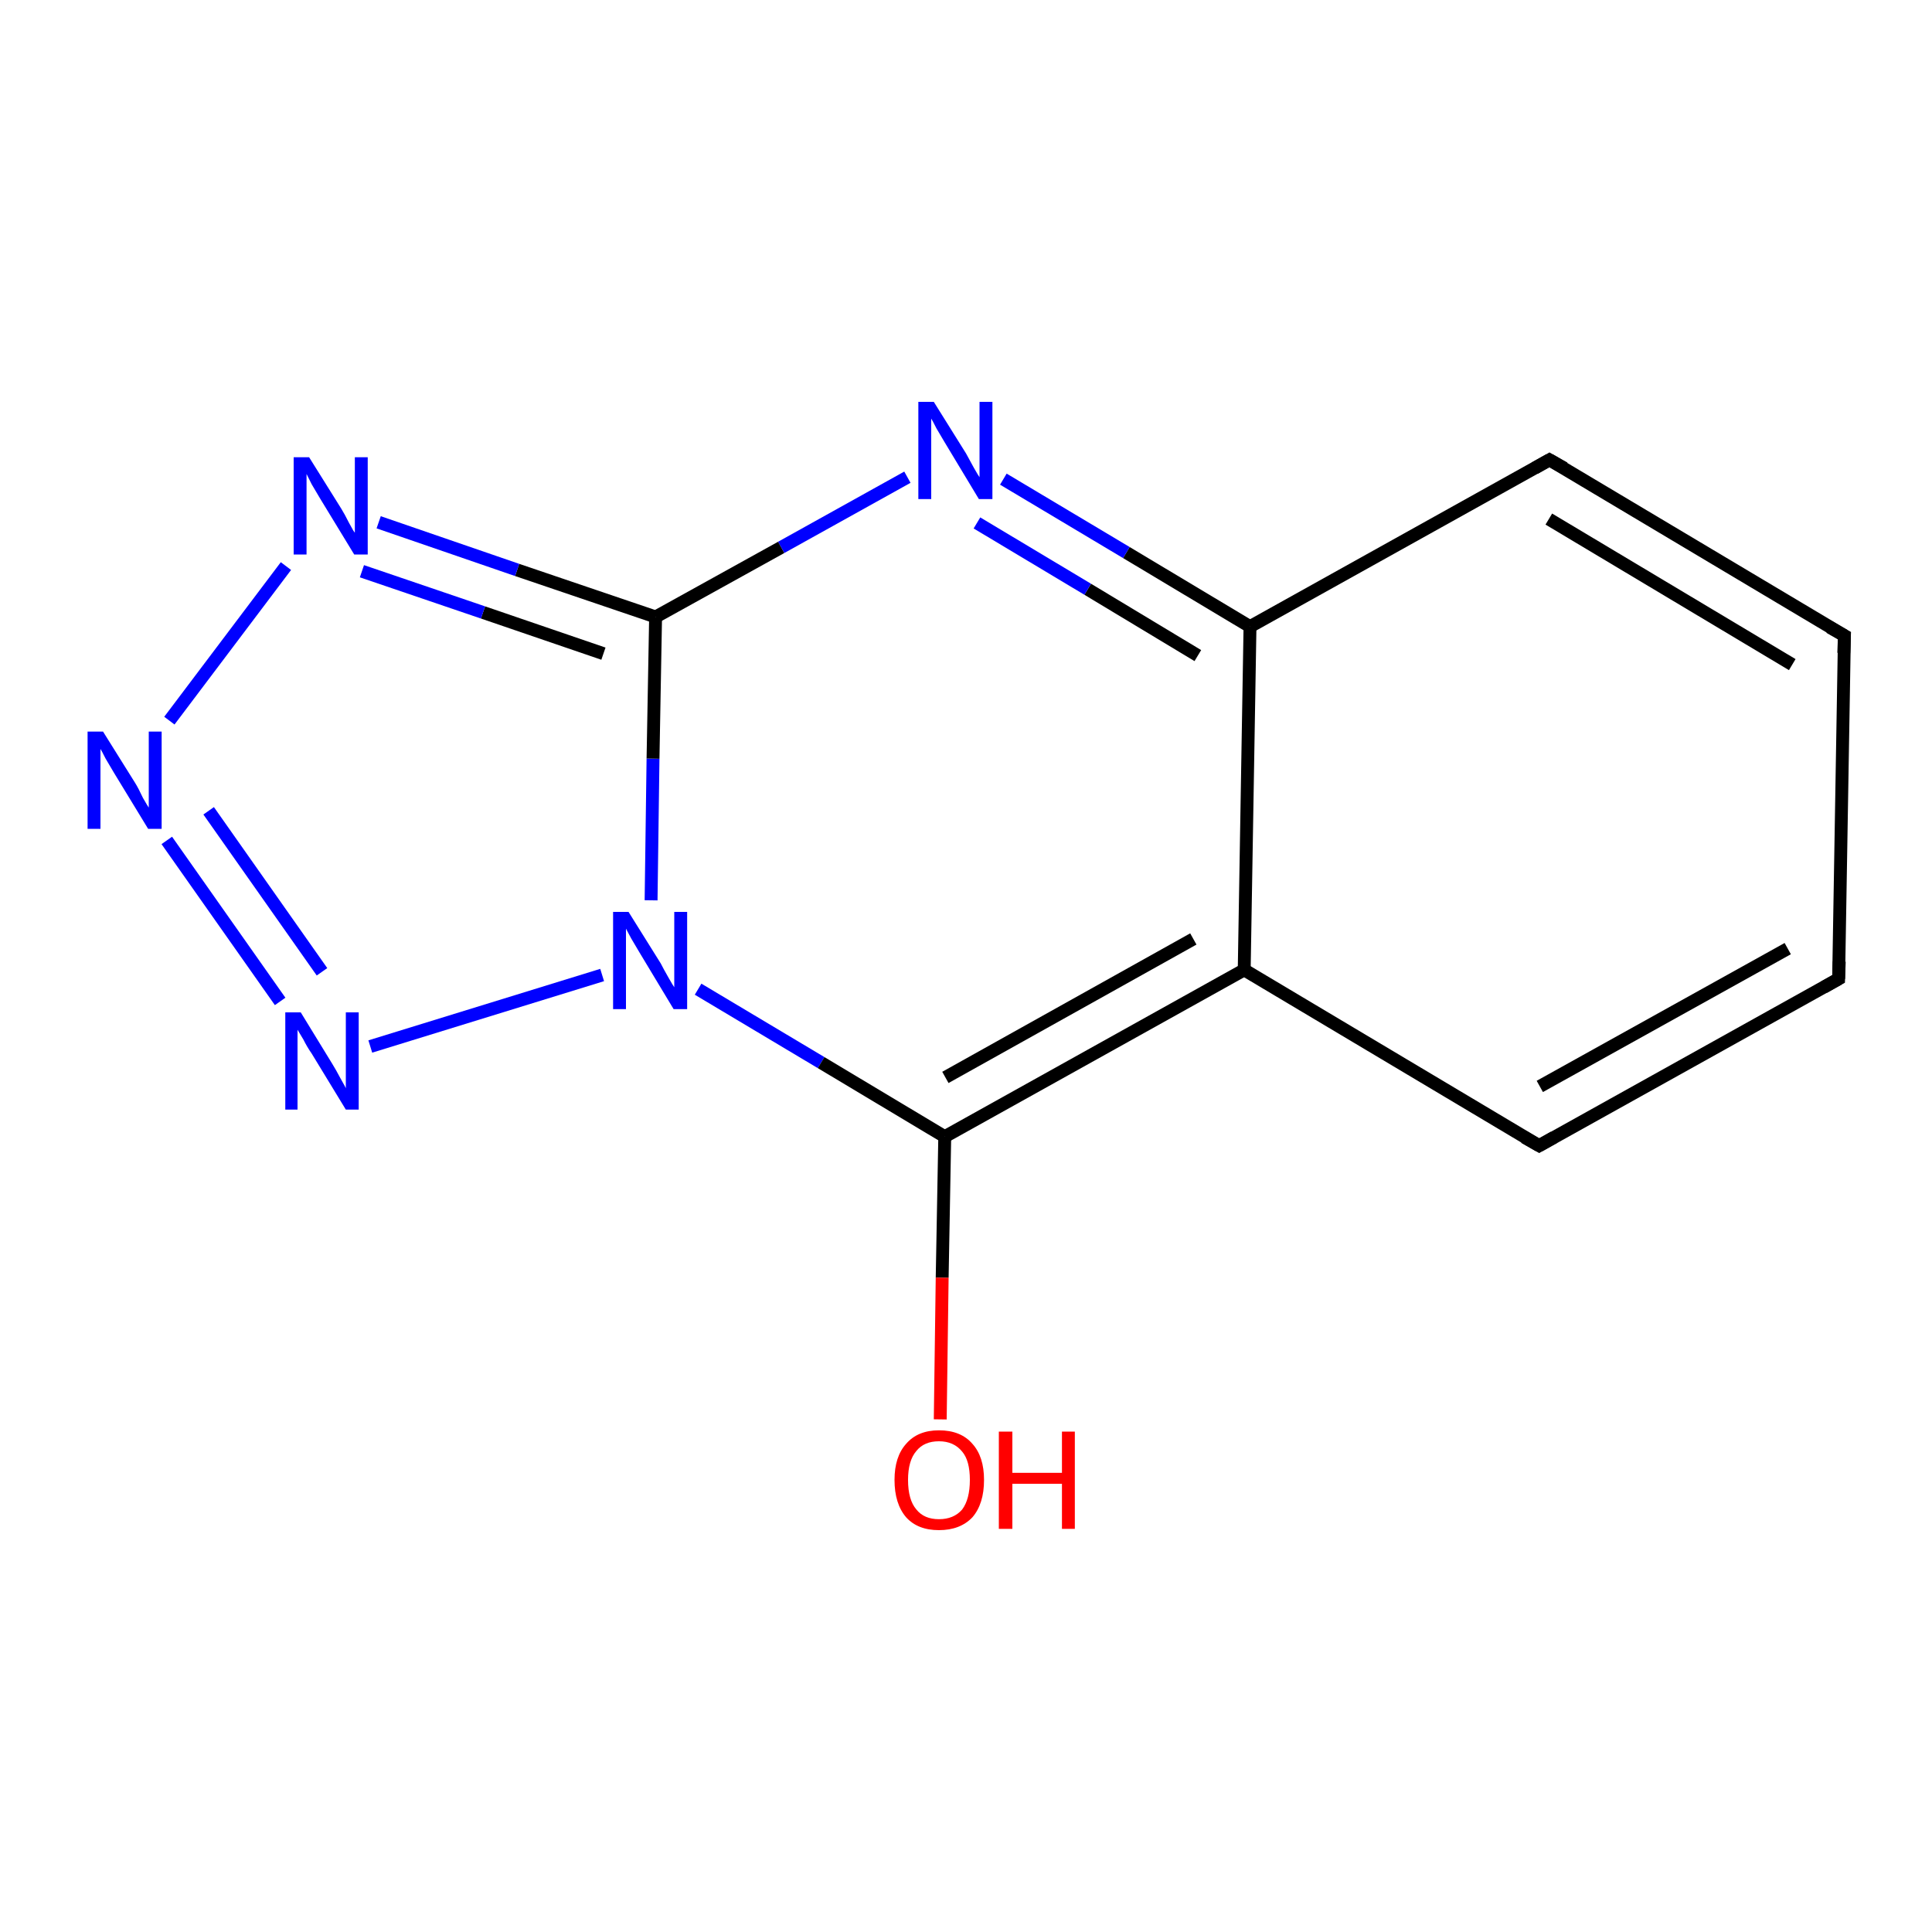 <?xml version='1.0' encoding='iso-8859-1'?>
<svg version='1.1' baseProfile='full'
              xmlns='http://www.w3.org/2000/svg'
                      xmlns:rdkit='http://www.rdkit.org/xml'
                      xmlns:xlink='http://www.w3.org/1999/xlink'
                  xml:space='preserve'
width='300px' height='300px' viewBox='0 0 300 300'>
<!-- END OF HEADER -->
<rect style='opacity:1.0;fill:#FFFFFF;stroke:none' width='300.0' height='300.0' x='0.0' y='0.0'> </rect>
<path class='bond-0 atom-0 atom-1' d='M 194.1,97.3 L 174.9,85.8' style='fill:none;fill-rule:evenodd;stroke:#000000;stroke-width:2.0px;stroke-linecap:butt;stroke-linejoin:miter;stroke-opacity:1' />
<path class='bond-0 atom-0 atom-1' d='M 174.9,85.8 L 155.8,74.4' style='fill:none;fill-rule:evenodd;stroke:#0000FF;stroke-width:2.0px;stroke-linecap:butt;stroke-linejoin:miter;stroke-opacity:1' />
<path class='bond-0 atom-0 atom-1' d='M 186.0,101.8 L 168.9,91.5' style='fill:none;fill-rule:evenodd;stroke:#000000;stroke-width:2.0px;stroke-linecap:butt;stroke-linejoin:miter;stroke-opacity:1' />
<path class='bond-0 atom-0 atom-1' d='M 168.9,91.5 L 151.7,81.2' style='fill:none;fill-rule:evenodd;stroke:#0000FF;stroke-width:2.0px;stroke-linecap:butt;stroke-linejoin:miter;stroke-opacity:1' />
<path class='bond-1 atom-1 atom-2' d='M 140.9,74.1 L 121.3,85.0' style='fill:none;fill-rule:evenodd;stroke:#0000FF;stroke-width:2.0px;stroke-linecap:butt;stroke-linejoin:miter;stroke-opacity:1' />
<path class='bond-1 atom-1 atom-2' d='M 121.3,85.0 L 101.8,95.8' style='fill:none;fill-rule:evenodd;stroke:#000000;stroke-width:2.0px;stroke-linecap:butt;stroke-linejoin:miter;stroke-opacity:1' />
<path class='bond-2 atom-2 atom-3' d='M 101.8,95.8 L 80.3,88.5' style='fill:none;fill-rule:evenodd;stroke:#000000;stroke-width:2.0px;stroke-linecap:butt;stroke-linejoin:miter;stroke-opacity:1' />
<path class='bond-2 atom-2 atom-3' d='M 80.3,88.5 L 58.8,81.1' style='fill:none;fill-rule:evenodd;stroke:#0000FF;stroke-width:2.0px;stroke-linecap:butt;stroke-linejoin:miter;stroke-opacity:1' />
<path class='bond-2 atom-2 atom-3' d='M 93.7,101.5 L 75.0,95.1' style='fill:none;fill-rule:evenodd;stroke:#000000;stroke-width:2.0px;stroke-linecap:butt;stroke-linejoin:miter;stroke-opacity:1' />
<path class='bond-2 atom-2 atom-3' d='M 75.0,95.1 L 56.2,88.7' style='fill:none;fill-rule:evenodd;stroke:#0000FF;stroke-width:2.0px;stroke-linecap:butt;stroke-linejoin:miter;stroke-opacity:1' />
<path class='bond-3 atom-3 atom-4' d='M 44.4,87.9 L 26.3,111.9' style='fill:none;fill-rule:evenodd;stroke:#0000FF;stroke-width:2.0px;stroke-linecap:butt;stroke-linejoin:miter;stroke-opacity:1' />
<path class='bond-4 atom-4 atom-5' d='M 25.9,130.5 L 43.5,155.5' style='fill:none;fill-rule:evenodd;stroke:#0000FF;stroke-width:2.0px;stroke-linecap:butt;stroke-linejoin:miter;stroke-opacity:1' />
<path class='bond-4 atom-4 atom-5' d='M 32.4,125.9 L 50.0,150.9' style='fill:none;fill-rule:evenodd;stroke:#0000FF;stroke-width:2.0px;stroke-linecap:butt;stroke-linejoin:miter;stroke-opacity:1' />
<path class='bond-5 atom-5 atom-6' d='M 57.5,162.5 L 93.5,151.4' style='fill:none;fill-rule:evenodd;stroke:#0000FF;stroke-width:2.0px;stroke-linecap:butt;stroke-linejoin:miter;stroke-opacity:1' />
<path class='bond-6 atom-6 atom-7' d='M 108.4,153.6 L 127.5,165.0' style='fill:none;fill-rule:evenodd;stroke:#0000FF;stroke-width:2.0px;stroke-linecap:butt;stroke-linejoin:miter;stroke-opacity:1' />
<path class='bond-6 atom-6 atom-7' d='M 127.5,165.0 L 146.7,176.5' style='fill:none;fill-rule:evenodd;stroke:#000000;stroke-width:2.0px;stroke-linecap:butt;stroke-linejoin:miter;stroke-opacity:1' />
<path class='bond-7 atom-7 atom-8' d='M 146.7,176.5 L 193.2,150.6' style='fill:none;fill-rule:evenodd;stroke:#000000;stroke-width:2.0px;stroke-linecap:butt;stroke-linejoin:miter;stroke-opacity:1' />
<path class='bond-7 atom-7 atom-8' d='M 146.8,167.3 L 185.3,145.8' style='fill:none;fill-rule:evenodd;stroke:#000000;stroke-width:2.0px;stroke-linecap:butt;stroke-linejoin:miter;stroke-opacity:1' />
<path class='bond-8 atom-8 atom-9' d='M 193.2,150.6 L 239.0,177.9' style='fill:none;fill-rule:evenodd;stroke:#000000;stroke-width:2.0px;stroke-linecap:butt;stroke-linejoin:miter;stroke-opacity:1' />
<path class='bond-9 atom-9 atom-10' d='M 239.0,177.9 L 285.5,152.0' style='fill:none;fill-rule:evenodd;stroke:#000000;stroke-width:2.0px;stroke-linecap:butt;stroke-linejoin:miter;stroke-opacity:1' />
<path class='bond-9 atom-9 atom-10' d='M 239.1,168.7 L 277.6,147.3' style='fill:none;fill-rule:evenodd;stroke:#000000;stroke-width:2.0px;stroke-linecap:butt;stroke-linejoin:miter;stroke-opacity:1' />
<path class='bond-10 atom-10 atom-11' d='M 285.5,152.0 L 286.4,98.7' style='fill:none;fill-rule:evenodd;stroke:#000000;stroke-width:2.0px;stroke-linecap:butt;stroke-linejoin:miter;stroke-opacity:1' />
<path class='bond-11 atom-11 atom-12' d='M 286.4,98.7 L 240.6,71.4' style='fill:none;fill-rule:evenodd;stroke:#000000;stroke-width:2.0px;stroke-linecap:butt;stroke-linejoin:miter;stroke-opacity:1' />
<path class='bond-11 atom-11 atom-12' d='M 278.3,103.2 L 240.5,80.6' style='fill:none;fill-rule:evenodd;stroke:#000000;stroke-width:2.0px;stroke-linecap:butt;stroke-linejoin:miter;stroke-opacity:1' />
<path class='bond-12 atom-7 atom-13' d='M 146.7,176.5 L 146.3,198.4' style='fill:none;fill-rule:evenodd;stroke:#000000;stroke-width:2.0px;stroke-linecap:butt;stroke-linejoin:miter;stroke-opacity:1' />
<path class='bond-12 atom-7 atom-13' d='M 146.3,198.4 L 146.0,220.4' style='fill:none;fill-rule:evenodd;stroke:#FF0000;stroke-width:2.0px;stroke-linecap:butt;stroke-linejoin:miter;stroke-opacity:1' />
<path class='bond-13 atom-8 atom-0' d='M 193.2,150.6 L 194.1,97.3' style='fill:none;fill-rule:evenodd;stroke:#000000;stroke-width:2.0px;stroke-linecap:butt;stroke-linejoin:miter;stroke-opacity:1' />
<path class='bond-14 atom-12 atom-0' d='M 240.6,71.4 L 194.1,97.3' style='fill:none;fill-rule:evenodd;stroke:#000000;stroke-width:2.0px;stroke-linecap:butt;stroke-linejoin:miter;stroke-opacity:1' />
<path class='bond-15 atom-6 atom-2' d='M 101.1,139.8 L 101.4,117.8' style='fill:none;fill-rule:evenodd;stroke:#0000FF;stroke-width:2.0px;stroke-linecap:butt;stroke-linejoin:miter;stroke-opacity:1' />
<path class='bond-15 atom-6 atom-2' d='M 101.4,117.8 L 101.8,95.8' style='fill:none;fill-rule:evenodd;stroke:#000000;stroke-width:2.0px;stroke-linecap:butt;stroke-linejoin:miter;stroke-opacity:1' />
<path d='M 236.7,176.6 L 239.0,177.9 L 241.3,176.6' style='fill:none;stroke:#000000;stroke-width:2.0px;stroke-linecap:butt;stroke-linejoin:miter;stroke-opacity:1;' />
<path d='M 283.2,153.3 L 285.5,152.0 L 285.6,149.3' style='fill:none;stroke:#000000;stroke-width:2.0px;stroke-linecap:butt;stroke-linejoin:miter;stroke-opacity:1;' />
<path d='M 286.3,101.4 L 286.4,98.7 L 284.1,97.4' style='fill:none;stroke:#000000;stroke-width:2.0px;stroke-linecap:butt;stroke-linejoin:miter;stroke-opacity:1;' />
<path d='M 242.9,72.7 L 240.6,71.4 L 238.3,72.7' style='fill:none;stroke:#000000;stroke-width:2.0px;stroke-linecap:butt;stroke-linejoin:miter;stroke-opacity:1;' />
<path class='atom-1' d='M 145.0 62.4
L 150.0 70.4
Q 150.4 71.1, 151.2 72.6
Q 152.0 74.0, 152.1 74.1
L 152.1 62.4
L 154.1 62.4
L 154.1 77.5
L 152.0 77.5
L 146.7 68.7
Q 146.1 67.7, 145.4 66.5
Q 144.8 65.3, 144.6 65.0
L 144.6 77.5
L 142.6 77.5
L 142.6 62.4
L 145.0 62.4
' fill='#0000FF'/>
<path class='atom-3' d='M 48.0 71.0
L 53.0 79.0
Q 53.5 79.8, 54.2 81.2
Q 55.0 82.7, 55.1 82.7
L 55.1 71.0
L 57.1 71.0
L 57.1 86.1
L 55.0 86.1
L 49.7 77.4
Q 49.1 76.4, 48.4 75.2
Q 47.8 74.0, 47.6 73.6
L 47.6 86.1
L 45.6 86.1
L 45.6 71.0
L 48.0 71.0
' fill='#0000FF'/>
<path class='atom-4' d='M 16.0 113.6
L 21.0 121.6
Q 21.5 122.4, 22.2 123.9
Q 23.0 125.3, 23.1 125.4
L 23.1 113.6
L 25.1 113.6
L 25.1 128.7
L 23.0 128.7
L 17.7 120.0
Q 17.1 119.0, 16.4 117.8
Q 15.8 116.6, 15.6 116.3
L 15.6 128.7
L 13.6 128.7
L 13.6 113.6
L 16.0 113.6
' fill='#0000FF'/>
<path class='atom-5' d='M 46.7 157.2
L 51.6 165.2
Q 52.1 166.0, 52.9 167.5
Q 53.7 168.9, 53.7 169.0
L 53.7 157.2
L 55.7 157.2
L 55.7 172.3
L 53.7 172.3
L 48.4 163.6
Q 47.7 162.6, 47.1 161.4
Q 46.4 160.2, 46.2 159.9
L 46.2 172.3
L 44.3 172.3
L 44.3 157.2
L 46.7 157.2
' fill='#0000FF'/>
<path class='atom-6' d='M 97.6 141.6
L 102.6 149.6
Q 103.0 150.4, 103.8 151.8
Q 104.6 153.2, 104.7 153.3
L 104.7 141.6
L 106.7 141.6
L 106.7 156.7
L 104.6 156.7
L 99.3 147.9
Q 98.7 146.9, 98.0 145.7
Q 97.4 144.6, 97.2 144.2
L 97.2 156.7
L 95.2 156.7
L 95.2 141.6
L 97.6 141.6
' fill='#0000FF'/>
<path class='atom-13' d='M 138.9 229.8
Q 138.9 226.2, 140.7 224.2
Q 142.5 222.1, 145.8 222.1
Q 149.2 222.1, 151.0 224.2
Q 152.8 226.2, 152.8 229.8
Q 152.8 233.5, 151.0 235.6
Q 149.1 237.6, 145.8 237.6
Q 142.5 237.6, 140.7 235.6
Q 138.9 233.5, 138.9 229.8
M 145.8 235.9
Q 148.1 235.9, 149.4 234.4
Q 150.6 232.8, 150.6 229.8
Q 150.6 226.8, 149.4 225.4
Q 148.1 223.8, 145.8 223.8
Q 143.5 223.8, 142.3 225.3
Q 141.0 226.8, 141.0 229.8
Q 141.0 232.9, 142.3 234.4
Q 143.5 235.9, 145.8 235.9
' fill='#FF0000'/>
<path class='atom-13' d='M 155.1 222.3
L 157.2 222.3
L 157.2 228.7
L 164.9 228.7
L 164.9 222.3
L 166.9 222.3
L 166.9 237.4
L 164.9 237.4
L 164.9 230.4
L 157.2 230.4
L 157.2 237.4
L 155.1 237.4
L 155.1 222.3
' fill='#FF0000'/>
</svg>
